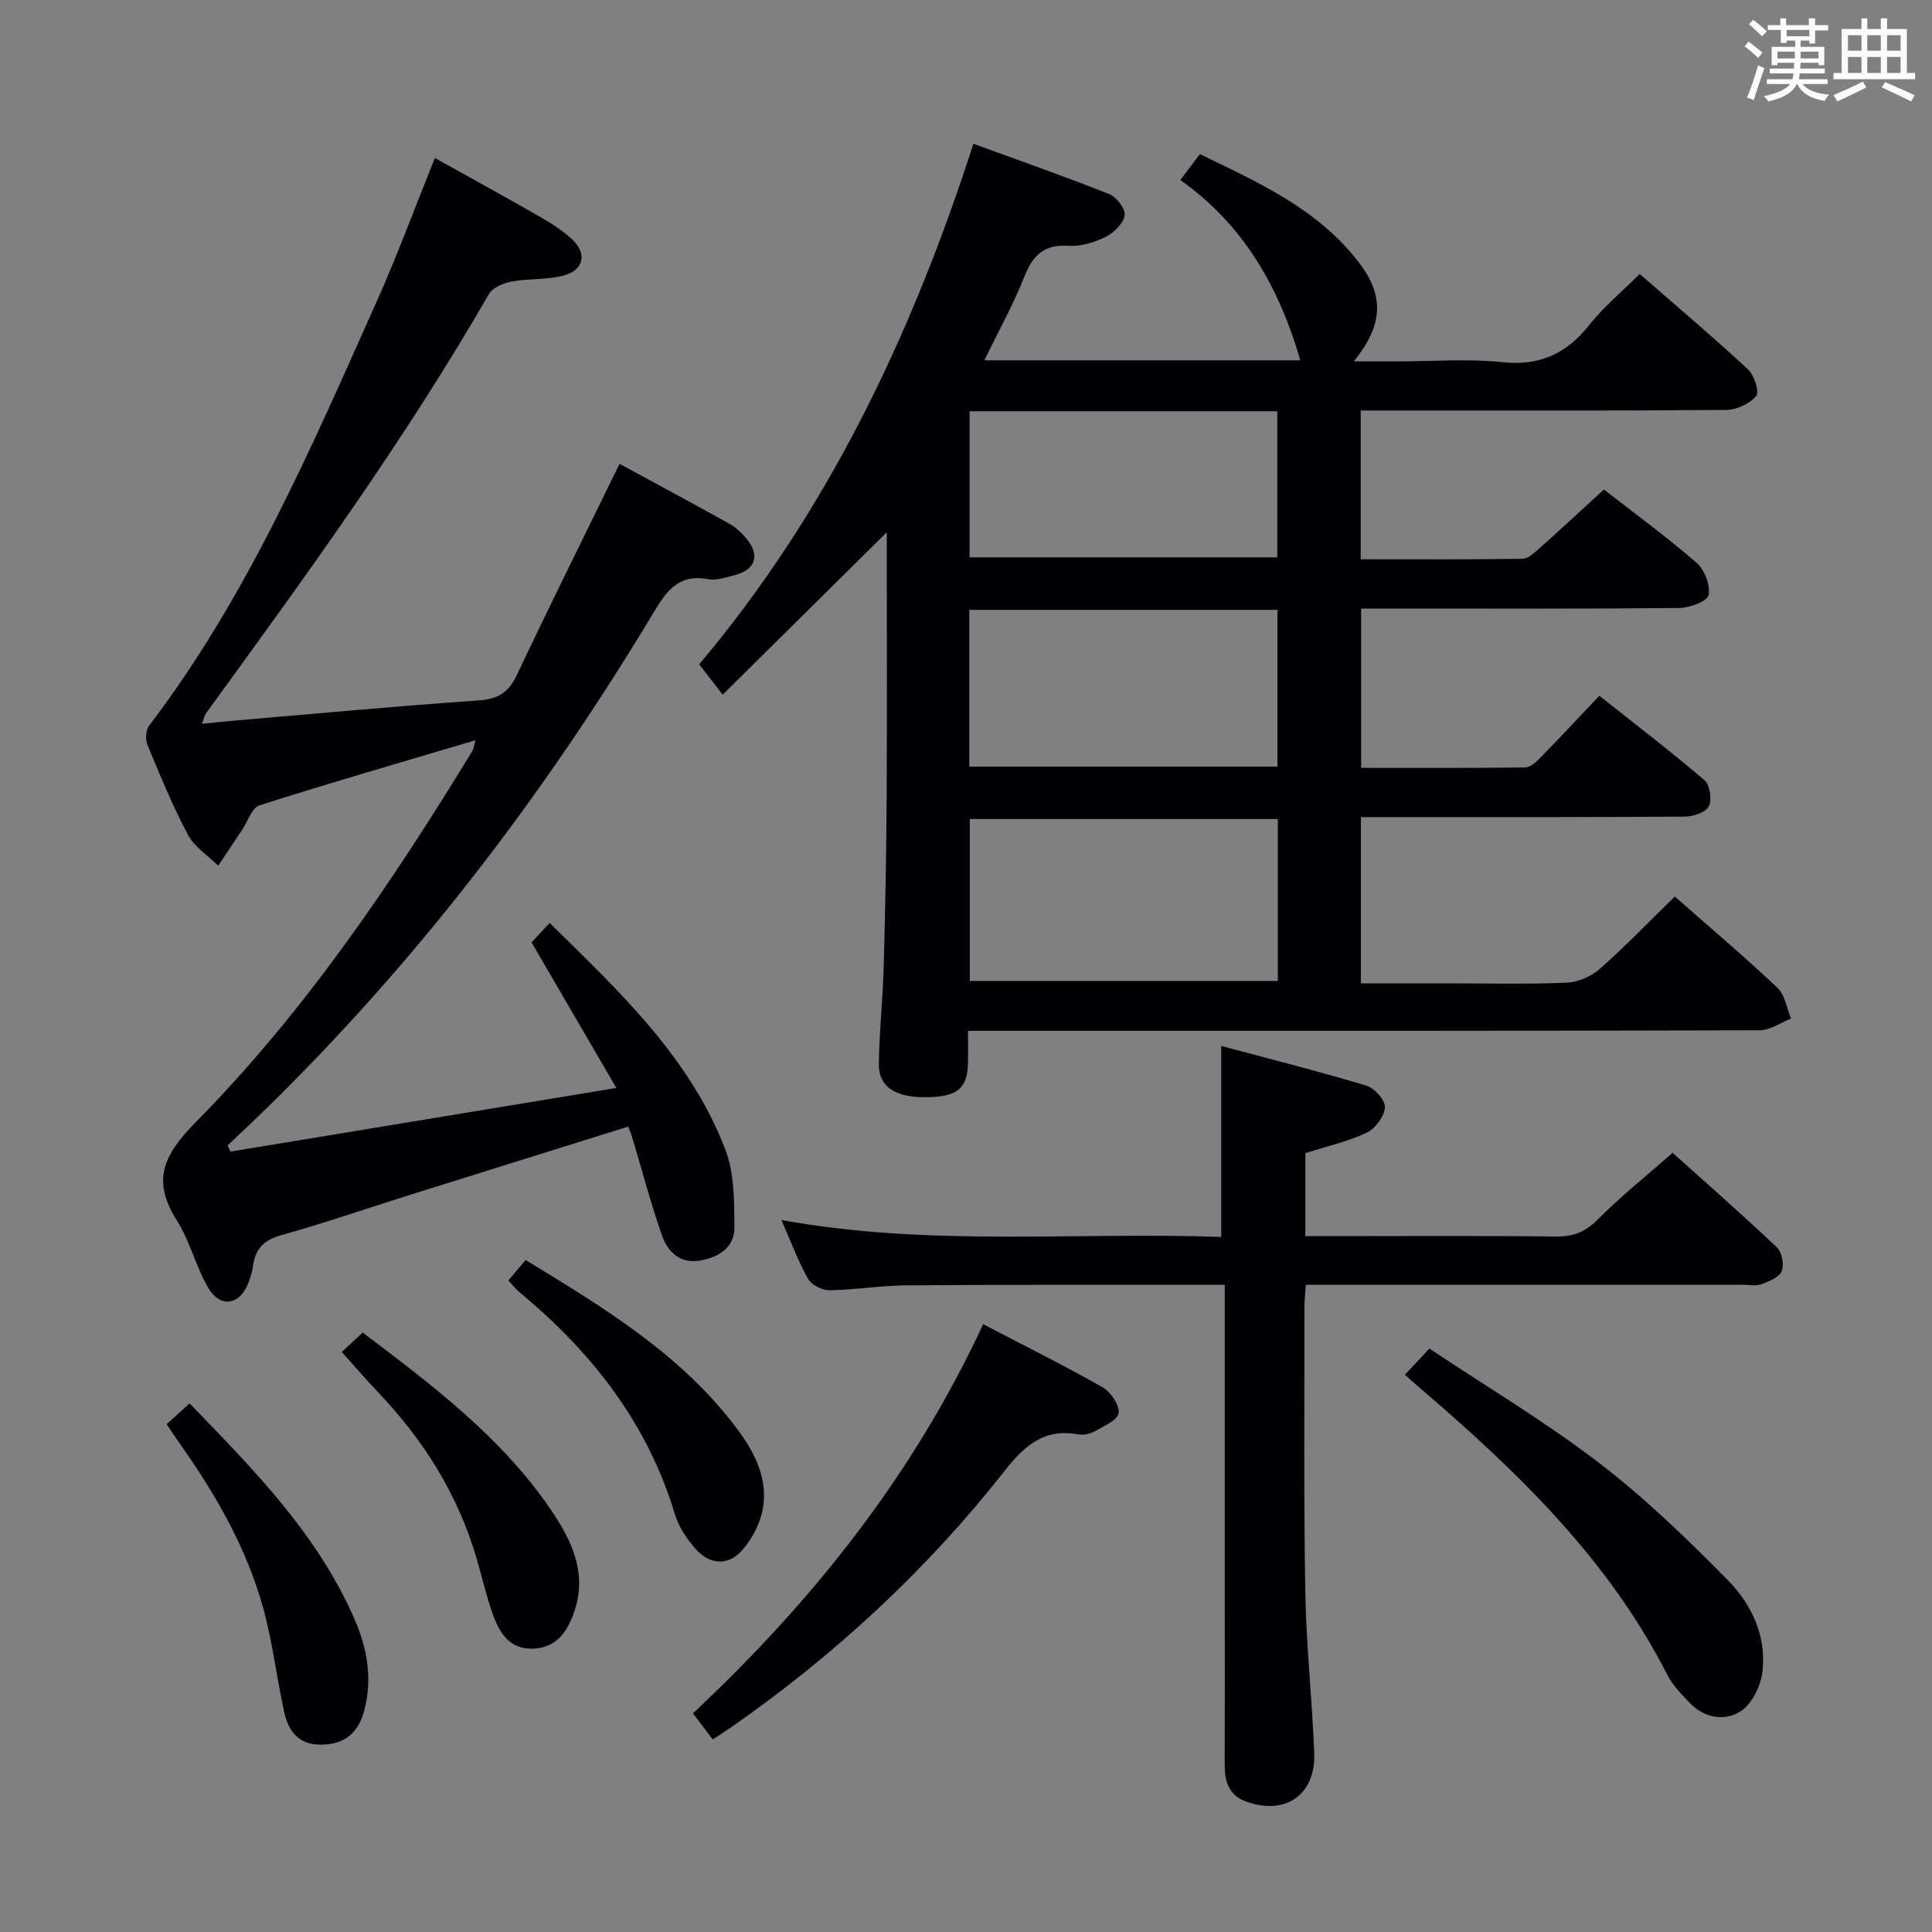 <svg enable-background="new 0 0 400 400" viewBox="0 0 400 400" xmlns="http://www.w3.org/2000/svg"><rect x="0" y="0" width="400" height="400" fill="#808080" stroke="none"/><g fill="#010105"><path d="m346.75 185.62c7.14 6.29 14.38 12.41 21.27 18.91 1.55 1.46 1.89 4.2 2.79 6.35-2.15.85-4.31 2.42-6.46 2.43-47.99.14-95.97.11-143.96.11-6.45 0-12.9 0-19.98 0 0 2.72.06 4.84-.01 6.95-.19 5.12-2.34 6.75-8.81 6.8-6.22.04-9.7-2.19-9.64-6.84.09-6.81.83-13.61 1.02-20.43.32-11.64.54-23.29.6-34.94.1-16.99.03-33.99.03-50.99 0-1.76 0-3.51 0-3.77-10.87 10.76-22.14 21.92-33.97 33.62-2.29-2.95-3.38-4.36-4.87-6.28 26.39-31.31 43.9-67.82 56.77-107.78 9.65 3.53 19 6.8 28.18 10.45 1.49.59 3.37 3.11 3.14 4.4-.3 1.7-2.24 3.6-3.95 4.44-2.32 1.14-5.13 2-7.66 1.84-5.01-.31-7.38 1.89-9.14 6.34-2.29 5.8-5.35 11.3-8.29 17.37h65.41c-4.34-14.9-11.52-27.88-24.84-37.33 1.35-1.79 2.51-3.33 4.04-5.36 12.04 5.83 24.33 11.28 32.84 22.32 5.41 7.02 5.14 12.98-.95 20.59h9.2c7.16 0 14.39-.59 21.48.16 7.76.82 13.3-1.72 18.03-7.67 2.98-3.75 6.74-6.87 10.46-10.59 7.54 6.57 15.13 12.99 22.41 19.74 1.3 1.2 2.41 4.67 1.71 5.52-1.33 1.61-4.04 2.87-6.18 2.89-23.33.2-46.65.12-69.98.12-1.8 0-3.61 0-5.72 0v30.8c11.32 0 22.42.07 33.51-.1 1.22-.02 2.54-1.33 3.6-2.27 4.34-3.86 8.59-7.82 13.24-12.07 5.96 4.64 12.79 9.64 19.18 15.16 1.66 1.43 2.9 4.67 2.49 6.71-.26 1.28-3.94 2.64-6.1 2.66-19.99.2-39.99.12-59.98.12-1.82 0-3.64 0-5.85 0v32.98c11.39 0 22.66.06 33.94-.09 1.08-.01 2.31-1.14 3.18-2.04 3.95-4.03 7.8-8.16 12.2-12.8 7.37 5.84 14.71 11.46 21.74 17.46 1.13.97 1.62 4 .96 5.38-.6 1.25-3.18 2.16-4.9 2.18-20.49.15-40.99.1-61.48.1-1.79 0-3.58 0-5.69 0v34.42h17.53c8.33 0 16.67.21 24.99-.13 2.36-.1 5.12-1.26 6.91-2.83 5.22-4.6 10.06-9.66 15.56-15.01zm-82.19-16.05c-21.64 0-42.66 0-63.77 0v33.52h63.77c0-11.43 0-22.35 0-33.52zm-63.88-10.85h63.8c0-10.98 0-21.68 0-32.46-21.41 0-42.47 0-63.8 0zm.06-73.58v30.25h63.71c0-10.34 0-20.23 0-30.25-21.33 0-42.27 0-63.71 0z"/><path d="m47.7 238.43c26.29-4.34 52.59-8.67 79.91-13.18-6.11-10.49-11.7-20.08-17.56-30.14.98-1.04 2.17-2.33 3.75-4.01 14.63 14.35 29.12 27.94 36.39 46.95 1.86 4.87 1.81 10.62 1.87 15.97.05 4.26-3.27 6.34-7.23 6.98-3.99.65-6.56-1.8-7.71-5.04-2.37-6.71-4.17-13.62-6.22-20.44-.23-.76-.54-1.49-.83-2.27-15.4 4.82-30.56 9.54-45.71 14.3-8.71 2.73-17.34 5.73-26.13 8.18-3.56.99-5.33 2.75-5.83 6.29-.23 1.61-.75 3.27-1.51 4.71-1.92 3.6-5.5 3.78-7.78-.1-2.58-4.41-3.77-9.65-6.49-13.95-5.3-8.36-2.75-13.59 3.95-20.39 22.54-22.85 40.46-49.37 57.16-76.69.31-.51.37-1.16.73-2.34-15.26 4.53-30.04 8.79-44.69 13.46-1.61.51-2.49 3.37-3.68 5.15-1.65 2.45-3.27 4.91-4.91 7.37-2.13-2.1-4.91-3.86-6.25-6.38-3.19-6-5.78-12.33-8.39-18.61-.47-1.12-.37-3.08.33-4 20.36-26.74 33.49-57.35 47.07-87.71 4.27-9.54 7.88-19.37 12.1-29.83 7.26 4.05 14.59 8.07 21.84 12.22 2.29 1.31 4.58 2.78 6.51 4.57 3.18 2.96 2.55 6.37-1.64 7.53-3.45.95-7.25.59-10.81 1.25-1.7.32-3.93 1.24-4.71 2.59-17.47 30.34-38.06 58.58-58.6 86.84-.27.37-.35.88-.82 2.14 2.77-.27 5.12-.52 7.46-.72 16.56-1.41 33.11-2.96 49.69-4.1 3.99-.27 6.27-1.53 7.99-5.17 6.89-14.54 14.06-28.96 21.32-43.83 7.38 4.01 15.1 8.15 22.75 12.41 1.28.71 2.43 1.79 3.39 2.91 3.04 3.55 2.09 6.63-2.38 7.75-1.77.44-3.7 1.13-5.39.81-5.81-1.1-8.42 2.06-11.12 6.57-22.71 37.85-49.27 72.71-80.94 103.57-2.46 2.4-4.97 4.74-7.46 7.1.21.42.4.85.58 1.28z"/><path d="m270.26 238.75v17.18h5.47c15.49 0 30.99-.11 46.48.08 3.63.04 6.11-1.02 8.68-3.62 4.68-4.71 9.91-8.87 15.41-13.71 6.4 5.75 14.12 12.52 21.58 19.56 1.05.99 1.55 3.61 1 4.94-.53 1.29-2.65 2.14-4.24 2.71-1.18.43-2.64.1-3.97.1-28.15 0-56.31 0-84.46 0-1.81 0-3.63 0-5.84 0-.12 1.7-.3 3.14-.3 4.57.02 19.66-.16 39.32.18 58.97.19 11.12 1.4 22.22 1.85 33.35.36 8.75-6.03 13.13-14.27 10.05-3.49-1.31-4.29-4.24-4.27-7.66.05-10.49.02-20.99.02-31.48 0-20.66 0-41.31 0-61.97 0-1.79 0-3.58 0-5.82-3.38 0-6.17 0-8.97 0-18.99.02-37.98-.04-56.97.12-5.31.04-10.6.94-15.91 1.01-1.51.02-3.71-1.09-4.42-2.35-2.03-3.58-3.46-7.49-5.52-12.19 30.65 5.59 60.89 2.42 91.05 3.51 0-13.17 0-25.87 0-39.55 9.84 2.64 20.01 5.2 30.05 8.22 1.68.5 3.94 3.03 3.84 4.49-.12 1.87-1.97 4.4-3.75 5.25-3.85 1.82-8.13 2.77-12.72 4.24z"/><path d="m147.56 360.13c-1.31-1.73-2.49-3.3-4.09-5.4 24.7-23.15 45.54-49.21 60.08-80.57 8.6 4.49 16.77 8.54 24.69 13.04 1.7.97 3.61 3.73 3.36 5.36-.23 1.5-3.13 2.73-5.01 3.8-.95.54-2.31.81-3.38.61-7.03-1.3-11.12 2.35-15.22 7.56-16.14 20.54-35.15 38.12-56.58 53.06-1.21.84-2.47 1.63-3.85 2.54z"/><path d="m290.87 284.63c1.58-1.69 3.02-3.23 5.07-5.42 11.75 7.83 23.9 15.07 35.04 23.6 9.57 7.33 18.35 15.81 26.82 24.42 4.93 5.02 8.02 11.7 7.07 19.05-.37 2.91-2.21 6.58-4.54 8.06-3.25 2.06-7.47 1.39-10.48-1.77-1.71-1.79-3.55-3.64-4.65-5.81-12.2-23.98-31.1-42.15-51.16-59.34-1-.85-1.98-1.73-3.17-2.79z"/><path d="m34.5 294.86c1.55-1.41 2.97-2.69 4.75-4.3 13.28 13.71 26.45 27.03 34.13 44.62 2.66 6.08 3.78 12.37 2.04 18.94-1.21 4.55-3.94 7.04-8.9 7.09-4.86.05-6.85-2.92-7.72-6.93-1.55-7.11-2.38-14.4-4.32-21.39-3.41-12.28-9.66-23.25-16.99-33.62-.94-1.32-1.83-2.69-2.99-4.41z"/><path d="m105.24 265.12c1.18-1.4 2.23-2.65 3.59-4.25 16.3 9.95 32.51 19.7 44.05 35.33 3.52 4.77 6.14 10.16 5.05 16.21-.55 3.04-2.23 6.23-4.29 8.57-2.86 3.24-6.68 3.02-9.58-.25-1.83-2.06-3.53-4.56-4.31-7.16-5.65-18.85-17.16-33.54-32.05-45.9-.75-.63-1.38-1.43-2.46-2.55z"/><path d="m70.75 279.92c1.68-1.57 2.87-2.67 4.34-4.03 14.49 10.96 28.85 21.75 39.09 36.87 4.15 6.13 7.34 12.76 4.84 20.53-1.34 4.14-3.51 7.75-8.45 8.04-5.15.3-7.27-3.42-8.68-7.5-1.3-3.75-2.17-7.65-3.3-11.46-3.86-13.02-10.87-24.18-20.18-33.98-2.5-2.64-4.88-5.39-7.66-8.47z"/></g><path d="m361.2 9.6.8-1c.9.7 1.9 1.4 2.9 2.3l-.9 1.1c-1-1-2-1.8-2.8-2.4zm.5 10.6c.9-2.1 1.6-4.3 2.3-6.7.4.2.8.4 1.3.6-.7 2.1-1.5 4.3-2.2 6.6zm.4-15.2.9-.9c1 .8 2 1.6 2.8 2.4l-1 1c-.9-.9-1.8-1.7-2.7-2.5zm12.5-1.2h1.2v1.4h2.7v1.1h-2.7v2.7h-1.2v-.6h-1.8v1.3h4.9v3.8h-1.2v-.5h-3.7c0 .4-.1.9-.1 1.2h5.1v1h-5.2c0 .5-.1.9-.2 1.2h6v1h-5.2c1.1 1.3 2.9 2 5.5 2.2-.4.4-.7.8-.9 1.3-2.9-.5-4.8-1.6-5.7-3.5h-.1c-.8 1.7-2.7 2.9-5.9 3.6-.2-.4-.6-.8-.9-1.1 2.8-.6 4.6-1.4 5.4-2.5h-4.8v-1h5.3c.1-.3.2-.7.2-1.2h-4.9v-1h5c0-.4 0-.8.1-1.2h-3.5v.5h-1.2v-3.8h4.9v-1.3h-1.8v.5h-1.2v-2.7h-2.7v-1h2.6v-1.4h1.2v1.4h4.7v-1.4zm-6.6 8.3h3.6c0-.4 0-.9 0-1.4h-3.6zm1.9-4.6h4.7v-1.3h-4.7zm6.6 3.2h-3.7v1.4h3.7z" fill="#fafbfc"/><path d="m385.3 3.8h1.3v2.2h2.8v-2.2h1.3v2.2h4.1v9.1h1.7v1.3h-16.9v-1.3h1.7v-9.1h4.1v-2.2zm.4 13.1.7 1.2c-1.8.9-3.8 1.9-6 2.9-.2-.4-.5-.8-.8-1.3 2.3-1 4.3-1.9 6.1-2.8zm-3.1-6.4h2.8v-3.2h-2.8zm0 4.6h2.8v-3.3h-2.8zm4-4.6h2.8v-3.2h-2.8zm0 4.6h2.8v-3.3h-2.8zm3.7 1.9c2.1.9 4.1 1.8 6.1 2.7l-.7 1.3c-2.2-1.1-4.2-2-6.1-2.9zm3.2-9.7h-2.8v3.2h2.8zm-2.8 7.8h2.8v-3.3h-2.8z" fill="#fafbfc"/></svg>